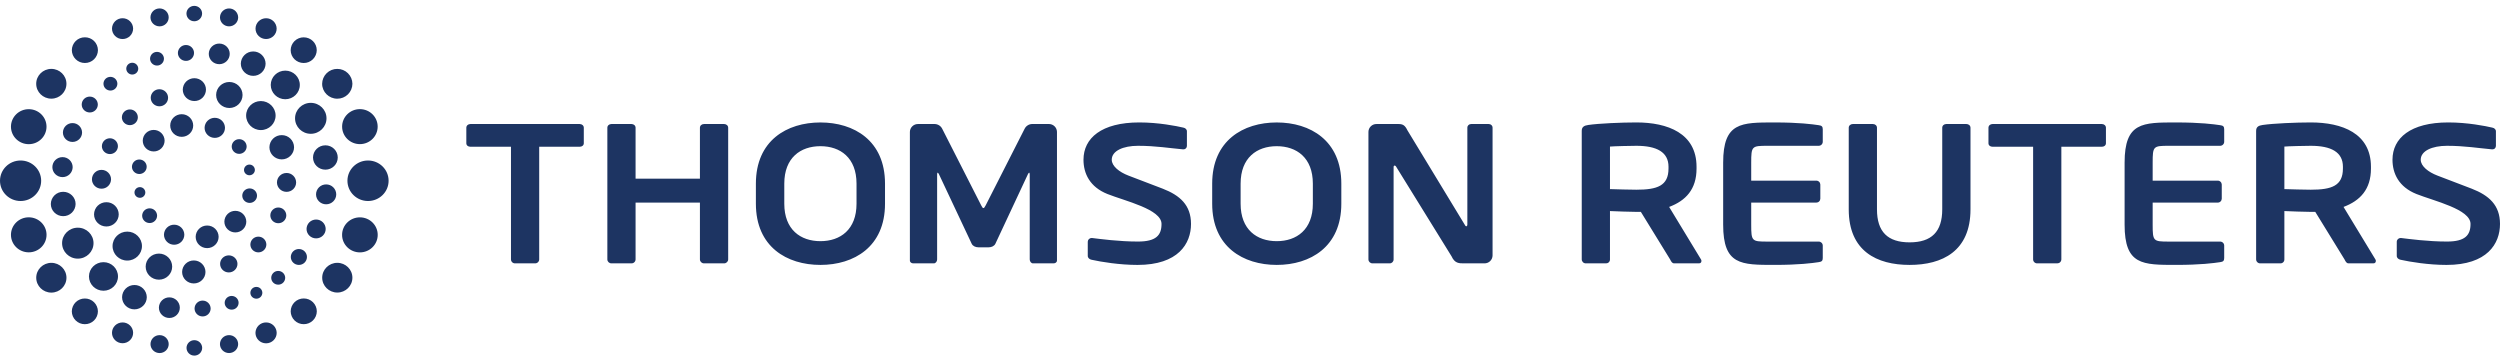 <svg width="200" height="29" viewBox="0 0 200 29" fill="none" xmlns="http://www.w3.org/2000/svg">
<path d="M200 17.914C200 16.409 199.113 15.63 197.741 15.096C196.66 14.676 195.712 14.319 194.99 14.045C194.27 13.77 193.658 13.294 193.658 12.778C193.658 12.073 194.564 11.664 195.763 11.664C197.178 11.664 198.291 11.854 199.366 11.948H199.398C199.435 11.949 199.471 11.942 199.505 11.928C199.539 11.913 199.57 11.893 199.595 11.866C199.621 11.84 199.641 11.809 199.654 11.774C199.668 11.74 199.674 11.703 199.673 11.667V10.504C199.673 10.348 199.545 10.238 199.381 10.208C198.83 10.08 197.412 9.795 195.862 9.795C192.839 9.795 191.399 11.05 191.399 12.778C191.399 13.874 191.901 14.956 193.316 15.521C194.736 16.086 197.642 16.738 197.642 17.914C197.642 18.824 197.203 19.324 195.755 19.324C194.253 19.324 192.732 19.119 192.081 19.04H192.05C191.969 19.039 191.891 19.07 191.833 19.126C191.776 19.182 191.742 19.259 191.741 19.339V20.469C191.741 20.642 191.886 20.751 192.049 20.782C192.83 20.955 194.288 21.194 195.723 21.194C198.977 21.194 200 19.498 200 17.914ZM95.281 17.914C95.281 16.409 94.395 15.63 93.022 15.096C91.941 14.676 90.993 14.319 90.27 14.045C89.551 13.77 88.94 13.294 88.94 12.778C88.94 12.073 89.845 11.664 91.043 11.664C92.46 11.664 93.572 11.854 94.647 11.948H94.679C94.716 11.949 94.752 11.942 94.786 11.928C94.82 11.913 94.85 11.893 94.876 11.866C94.902 11.84 94.922 11.809 94.935 11.774C94.948 11.74 94.955 11.703 94.953 11.667V10.504C94.953 10.348 94.826 10.238 94.663 10.208C94.11 10.08 92.692 9.795 91.142 9.795C88.12 9.795 86.679 11.05 86.679 12.778C86.679 13.874 87.18 14.956 88.596 15.521C90.016 16.086 92.922 16.738 92.922 17.914C92.922 18.824 92.484 19.324 91.036 19.324C89.534 19.324 88.011 19.119 87.361 19.04H87.329C87.249 19.039 87.171 19.07 87.113 19.126C87.055 19.182 87.022 19.259 87.021 19.339V20.469C87.021 20.642 87.166 20.751 87.329 20.782C88.11 20.955 89.568 21.194 91.003 21.194C94.257 21.194 95.281 19.498 95.281 17.914ZM119.405 20.44V10.22C119.405 10.046 119.275 9.922 119.096 9.922H117.697C117.517 9.922 117.388 10.046 117.388 10.22V17.961C117.388 18.053 117.342 18.103 117.309 18.103C117.257 18.103 117.21 18.053 117.179 17.977L112.594 10.425C112.397 10.015 112.219 9.922 111.879 9.922H110.121C109.952 9.919 109.789 9.984 109.668 10.101C109.547 10.219 109.477 10.38 109.475 10.549V20.755C109.475 20.926 109.617 21.069 109.799 21.069H111.177C111.356 21.069 111.488 20.926 111.488 20.755V13.373C111.488 13.28 111.522 13.247 111.569 13.247C111.618 13.247 111.668 13.281 111.714 13.373L116.124 20.504C116.379 21.069 116.722 21.069 117.112 21.069H118.756C118.926 21.071 119.09 21.006 119.211 20.889C119.333 20.771 119.402 20.609 119.405 20.44ZM84.558 20.834V10.547C84.554 10.378 84.484 10.217 84.362 10.1C84.24 9.982 84.076 9.918 83.907 9.921H82.573C82.448 9.922 82.326 9.958 82.22 10.025C82.114 10.091 82.028 10.185 81.972 10.297L78.855 16.427C78.772 16.569 78.739 16.647 78.676 16.647C78.607 16.647 78.574 16.569 78.494 16.427L75.375 10.298C75.319 10.186 75.233 10.092 75.128 10.026C75.022 9.96 74.9 9.924 74.775 9.922H73.442C73.272 9.919 73.109 9.983 72.987 10.101C72.865 10.218 72.794 10.379 72.791 10.549V20.832C72.791 20.988 72.921 21.069 73.069 21.069H74.709C74.856 21.069 74.97 20.909 74.97 20.755V13.969C74.97 13.859 74.987 13.814 75.019 13.814C75.033 13.814 75.066 13.859 75.102 13.907L77.743 19.516C77.836 19.688 78.049 19.784 78.261 19.784H79.106C79.317 19.784 79.528 19.688 79.623 19.516L82.247 13.907C82.282 13.859 82.314 13.814 82.326 13.814C82.362 13.814 82.378 13.859 82.378 13.969V20.755C82.378 20.909 82.492 21.069 82.637 21.069H84.279C84.426 21.069 84.558 20.989 84.558 20.832V20.834ZM105.028 14.691C105.028 12.621 103.733 11.695 102.139 11.695C100.546 11.695 99.249 12.621 99.249 14.691V16.298C99.249 18.369 100.546 19.293 102.139 19.293C103.732 19.293 105.028 18.369 105.028 16.298V14.691ZM107.306 14.691V16.298C107.306 19.75 104.822 21.193 102.139 21.193C99.458 21.193 96.975 19.75 96.975 16.297V14.691C96.975 11.241 99.458 9.797 102.139 9.797C104.822 9.797 107.306 11.24 107.306 14.691ZM68.522 14.691C68.522 12.621 67.227 11.695 65.633 11.695C64.04 11.695 62.743 12.621 62.743 14.691V16.298C62.743 18.369 64.04 19.293 65.634 19.293C67.227 19.293 68.522 18.369 68.522 16.298V14.691ZM70.801 14.691V16.298C70.801 19.75 68.316 21.193 65.633 21.193C62.952 21.193 60.471 19.75 60.471 16.297V14.691C60.471 11.241 62.952 9.797 65.633 9.797C68.316 9.797 70.801 11.24 70.801 14.691ZM58.254 20.754V10.22C58.254 10.046 58.106 9.922 57.928 9.922H56.322C56.14 9.922 55.994 10.046 55.994 10.22V14.295H50.846V10.22C50.846 10.046 50.698 9.922 50.522 9.922H48.914C48.733 9.922 48.588 10.046 48.588 10.22V20.755C48.588 20.926 48.733 21.069 48.914 21.069H50.522C50.607 21.069 50.688 21.037 50.748 20.978C50.809 20.919 50.844 20.839 50.846 20.755V16.209H55.994V20.755C55.994 20.926 56.139 21.069 56.322 21.069H57.928C58.105 21.069 58.254 20.925 58.254 20.754ZM168.149 11.74H164.908V20.755C164.906 20.84 164.87 20.921 164.808 20.98C164.747 21.038 164.664 21.07 164.579 21.069H162.973C162.888 21.07 162.807 21.038 162.746 20.979C162.685 20.92 162.65 20.839 162.649 20.755V11.74H159.403C159.225 11.74 159.077 11.633 159.077 11.46V10.22C159.077 10.046 159.225 9.922 159.403 9.922H168.149C168.327 9.922 168.475 10.046 168.475 10.22V11.459C168.475 11.633 168.327 11.74 168.149 11.74ZM46.377 11.74H43.136V20.755C43.134 20.84 43.098 20.92 43.037 20.979C42.975 21.038 42.893 21.07 42.808 21.069H41.202C41.117 21.07 41.036 21.038 40.975 20.979C40.914 20.92 40.879 20.839 40.878 20.755V11.74H37.631C37.454 11.74 37.306 11.633 37.306 11.46V10.22C37.306 10.046 37.454 9.922 37.631 9.922H46.377C46.556 9.922 46.704 10.046 46.704 10.22V11.459C46.704 11.633 46.555 11.74 46.377 11.74ZM157.639 16.751V10.22C157.639 10.046 157.492 9.922 157.312 9.922H155.703C155.524 9.922 155.379 10.046 155.379 10.22V16.751C155.379 18.54 154.523 19.388 152.768 19.388C151.015 19.388 150.158 18.54 150.158 16.751V10.22C150.158 10.046 150.012 9.922 149.832 9.922H148.226C148.048 9.922 147.899 10.046 147.899 10.22V16.751C147.899 20.095 150.152 21.193 152.768 21.193C155.385 21.193 157.639 20.095 157.639 16.751ZM172.213 16.209H177.416C177.5 16.21 177.581 16.178 177.642 16.119C177.703 16.061 177.738 15.981 177.741 15.897V14.763C177.738 14.679 177.703 14.599 177.642 14.54C177.581 14.482 177.5 14.45 177.416 14.451H172.213V13.011C172.213 11.699 172.265 11.664 173.494 11.664H177.61C177.695 11.664 177.777 11.632 177.837 11.572C177.898 11.514 177.934 11.433 177.936 11.348V10.344C177.936 10.124 177.854 10.044 177.61 10.014C177.089 9.937 176.031 9.796 174.097 9.796C171.4 9.796 169.968 9.778 169.968 13.011V17.976C169.968 21.209 171.4 21.192 174.097 21.192C176.031 21.192 177.089 21.051 177.61 20.972C177.854 20.941 177.936 20.863 177.936 20.641V19.64C177.934 19.555 177.898 19.475 177.837 19.416C177.776 19.358 177.695 19.326 177.61 19.327H173.494C172.265 19.327 172.213 19.291 172.213 17.976V16.209ZM140.097 16.209H145.299C145.384 16.21 145.466 16.178 145.527 16.12C145.588 16.061 145.623 15.981 145.626 15.897V14.763C145.623 14.679 145.588 14.598 145.527 14.54C145.466 14.482 145.384 14.45 145.299 14.451H140.097V13.011C140.097 11.699 140.149 11.664 141.379 11.664H145.494C145.579 11.664 145.661 11.632 145.722 11.573C145.783 11.514 145.819 11.433 145.821 11.348V10.344C145.821 10.124 145.738 10.044 145.494 10.014C144.974 9.937 143.915 9.796 141.981 9.796C139.284 9.796 137.853 9.778 137.853 13.011V17.976C137.853 21.209 139.284 21.192 141.982 21.192C143.915 21.192 144.974 21.051 145.494 20.972C145.738 20.941 145.821 20.863 145.821 20.641V19.64C145.819 19.555 145.783 19.475 145.722 19.416C145.661 19.358 145.579 19.325 145.494 19.327H141.379C140.149 19.327 140.097 19.291 140.097 17.976V16.209ZM187.434 13.342C187.434 12.165 186.488 11.664 184.862 11.664C184.52 11.664 183.04 11.695 182.75 11.726V15.128C183.008 15.144 184.583 15.177 184.862 15.177C186.535 15.177 187.433 14.866 187.433 13.485L187.434 13.342ZM190.066 20.881C190.066 20.989 190.002 21.068 189.873 21.068H187.887C187.709 21.068 187.644 20.909 187.563 20.755L185.222 16.95H184.862C184.437 16.95 183.124 16.904 182.75 16.885V20.755C182.751 20.796 182.743 20.837 182.728 20.875C182.713 20.913 182.69 20.948 182.661 20.977C182.632 21.006 182.597 21.03 182.559 21.045C182.521 21.061 182.481 21.069 182.439 21.069H180.814C180.73 21.07 180.649 21.037 180.588 20.978C180.527 20.92 180.492 20.839 180.49 20.755V10.469C180.49 10.155 180.683 10.044 181.01 9.998C181.857 9.874 183.674 9.795 184.862 9.795C187.365 9.795 189.676 10.659 189.676 13.341V13.484C189.676 15.144 188.816 16.054 187.483 16.554L190.033 20.754C190.067 20.8 190.067 20.845 190.067 20.88L190.066 20.881ZM133.481 13.342C133.481 12.165 132.535 11.664 130.91 11.664C130.567 11.664 129.088 11.695 128.798 11.726V15.128C129.056 15.144 130.631 15.177 130.91 15.177C132.582 15.177 133.48 14.866 133.48 13.485L133.481 13.342ZM136.114 20.881C136.114 20.989 136.049 21.068 135.92 21.068H133.935C133.758 21.068 133.691 20.909 133.61 20.755L131.269 16.95H130.91C130.485 16.95 129.172 16.904 128.798 16.885V20.755C128.799 20.796 128.791 20.837 128.776 20.875C128.761 20.913 128.738 20.948 128.709 20.977C128.68 21.007 128.645 21.03 128.607 21.046C128.569 21.061 128.528 21.069 128.487 21.069H126.862C126.778 21.069 126.697 21.037 126.636 20.978C126.576 20.919 126.541 20.839 126.539 20.755V10.469C126.539 10.155 126.731 10.044 127.058 9.998C127.905 9.874 129.721 9.795 130.91 9.795C133.412 9.795 135.723 10.659 135.723 13.341V13.484C135.723 15.144 134.863 16.054 133.531 16.554L136.08 20.754C136.114 20.8 136.114 20.846 136.114 20.881Z" fill="#1D3462"/>
<path d="M28.792 17.388C28.005 17.388 27.367 18.015 27.367 18.79C27.367 19.563 28.005 20.191 28.792 20.191C29.578 20.191 30.217 19.563 30.217 18.79C30.217 18.015 29.579 17.388 28.792 17.388ZM26.985 21.026C26.317 21.026 25.776 21.559 25.776 22.215C25.776 22.872 26.317 23.404 26.985 23.404C27.651 23.404 28.192 22.872 28.192 22.215C28.192 21.559 27.651 21.026 26.985 21.026ZM24.3 23.877C24.164 23.876 24.029 23.901 23.903 23.952C23.777 24.003 23.662 24.079 23.565 24.174C23.468 24.27 23.39 24.384 23.337 24.509C23.284 24.634 23.256 24.769 23.255 24.905C23.256 25.041 23.284 25.176 23.337 25.301C23.39 25.427 23.467 25.541 23.564 25.636C23.661 25.732 23.776 25.807 23.902 25.858C24.028 25.909 24.163 25.935 24.299 25.934C24.436 25.935 24.571 25.91 24.697 25.858C24.824 25.808 24.939 25.732 25.036 25.636C25.133 25.541 25.21 25.427 25.263 25.302C25.316 25.176 25.344 25.041 25.345 24.905C25.344 24.769 25.316 24.634 25.263 24.509C25.21 24.384 25.132 24.27 25.035 24.174C24.938 24.079 24.823 24.003 24.697 23.952C24.571 23.901 24.436 23.876 24.299 23.877H24.3ZM21.287 25.795C21.176 25.794 21.067 25.815 20.964 25.856C20.861 25.898 20.768 25.959 20.689 26.037C20.61 26.114 20.547 26.206 20.504 26.308C20.461 26.41 20.438 26.52 20.437 26.63C20.437 27.091 20.818 27.466 21.287 27.466C21.756 27.466 22.135 27.091 22.135 26.63C22.134 26.52 22.111 26.411 22.068 26.309C22.025 26.207 21.963 26.115 21.884 26.037C21.805 25.96 21.712 25.898 21.61 25.857C21.507 25.815 21.398 25.794 21.287 25.795ZM18.323 26.811C18.132 26.809 17.948 26.884 17.812 27.018C17.675 27.152 17.598 27.334 17.596 27.526C17.596 27.923 17.921 28.244 18.323 28.244C18.725 28.244 19.052 27.923 19.052 27.527C19.051 27.432 19.032 27.338 18.995 27.25C18.958 27.163 18.904 27.084 18.836 27.017C18.769 26.951 18.688 26.898 18.6 26.862C18.512 26.827 18.418 26.81 18.323 26.811ZM15.548 27.214C15.466 27.213 15.386 27.229 15.31 27.259C15.234 27.29 15.165 27.335 15.107 27.392C15.049 27.45 15.002 27.518 14.97 27.593C14.939 27.668 14.922 27.749 14.921 27.83C14.922 27.912 14.938 27.993 14.97 28.068C15.002 28.144 15.048 28.212 15.107 28.269C15.165 28.327 15.234 28.372 15.31 28.403C15.385 28.433 15.466 28.449 15.548 28.448C15.63 28.449 15.711 28.433 15.786 28.402C15.862 28.372 15.931 28.326 15.989 28.269C16.047 28.212 16.093 28.143 16.125 28.068C16.157 27.993 16.174 27.912 16.174 27.83C16.173 27.666 16.106 27.508 15.989 27.393C15.871 27.277 15.713 27.213 15.548 27.214ZM12.768 26.811C12.673 26.81 12.579 26.828 12.491 26.863C12.403 26.899 12.323 26.952 12.255 27.018C12.187 27.085 12.133 27.164 12.096 27.252C12.059 27.339 12.04 27.433 12.039 27.528C12.039 27.924 12.366 28.245 12.768 28.245C13.17 28.245 13.496 27.924 13.496 27.528C13.496 27.433 13.476 27.339 13.439 27.252C13.402 27.164 13.348 27.085 13.281 27.018C13.213 26.952 13.133 26.899 13.045 26.863C12.957 26.828 12.863 26.81 12.768 26.811ZM9.804 25.795C9.338 25.795 8.959 26.167 8.959 26.626C8.959 27.085 9.338 27.459 9.804 27.459C10.271 27.459 10.65 27.086 10.65 26.626C10.65 26.166 10.271 25.794 9.804 25.794V25.795ZM6.789 23.88C6.514 23.878 6.25 23.985 6.054 24.178C5.859 24.37 5.748 24.633 5.745 24.907C5.747 25.182 5.858 25.444 6.054 25.637C6.25 25.83 6.514 25.937 6.789 25.935C6.925 25.936 7.06 25.91 7.186 25.859C7.312 25.808 7.427 25.733 7.524 25.637C7.621 25.542 7.698 25.428 7.751 25.303C7.804 25.178 7.832 25.043 7.833 24.907C7.831 24.632 7.719 24.37 7.523 24.177C7.328 23.985 7.063 23.878 6.789 23.88ZM4.108 21.027C3.44 21.027 2.898 21.561 2.898 22.218C2.898 22.875 3.44 23.408 4.108 23.408C4.775 23.408 5.317 22.875 5.317 22.218C5.317 21.561 4.775 21.027 4.108 21.027ZM2.299 17.385C1.514 17.385 0.877 18.012 0.877 18.786C0.877 19.56 1.514 20.187 2.299 20.187C3.087 20.187 3.723 19.56 3.723 18.786C3.723 18.012 3.086 17.385 2.299 17.385ZM1.647 12.84C0.737 12.84 0 13.565 0 14.46C0 15.356 0.737 16.081 1.648 16.081C2.556 16.081 3.293 15.356 3.293 14.46C3.293 13.565 2.556 12.84 1.647 12.84ZM2.299 8.734C1.514 8.734 0.877 9.361 0.877 10.134C0.877 10.907 1.514 11.534 2.299 11.534C3.085 11.534 3.721 10.907 3.721 10.135C3.721 9.361 3.085 8.734 2.299 8.734ZM4.106 5.511C3.438 5.511 2.896 6.045 2.896 6.703C2.896 7.361 3.438 7.893 4.106 7.893C4.774 7.893 5.315 7.36 5.315 6.702C5.315 6.044 4.774 5.511 4.106 5.511ZM6.791 2.984C6.516 2.982 6.252 3.089 6.057 3.281C5.861 3.474 5.75 3.736 5.747 4.011C5.749 4.285 5.86 4.548 6.056 4.741C6.252 4.933 6.516 5.041 6.791 5.039C6.927 5.04 7.062 5.014 7.188 4.963C7.314 4.912 7.429 4.837 7.526 4.741C7.623 4.646 7.7 4.532 7.753 4.407C7.806 4.281 7.834 4.147 7.835 4.011C7.833 3.736 7.721 3.474 7.526 3.281C7.33 3.088 7.065 2.982 6.791 2.984ZM9.805 1.458C9.583 1.457 9.369 1.543 9.21 1.699C9.052 1.855 8.961 2.068 8.96 2.291C8.961 2.513 9.052 2.726 9.21 2.882C9.369 3.038 9.583 3.124 9.805 3.123C10.027 3.124 10.241 3.037 10.399 2.881C10.558 2.725 10.648 2.513 10.65 2.291C10.649 2.18 10.626 2.072 10.584 1.97C10.541 1.869 10.478 1.777 10.4 1.7C10.321 1.622 10.229 1.561 10.127 1.52C10.024 1.478 9.915 1.458 9.805 1.458ZM12.766 0.674C12.364 0.674 12.037 0.995 12.037 1.391C12.037 1.787 12.364 2.108 12.766 2.108C13.17 2.108 13.495 1.787 13.495 1.391C13.495 0.995 13.169 0.674 12.766 0.674ZM15.542 0.469C15.196 0.469 14.916 0.744 14.916 1.084C14.916 1.424 15.196 1.701 15.542 1.701C15.887 1.701 16.168 1.424 16.168 1.084C16.168 0.744 15.888 0.469 15.542 0.469ZM18.326 0.676C18.232 0.675 18.137 0.693 18.049 0.729C17.962 0.764 17.881 0.817 17.814 0.883C17.746 0.95 17.692 1.029 17.655 1.116C17.618 1.203 17.599 1.297 17.598 1.392C17.598 1.788 17.924 2.108 18.326 2.108C18.727 2.108 19.053 1.787 19.053 1.393C19.052 1.202 18.974 1.019 18.838 0.884C18.702 0.75 18.518 0.675 18.326 0.676ZM21.287 1.459C20.821 1.459 20.442 1.832 20.442 2.291C20.442 2.75 20.82 3.122 21.287 3.122C21.753 3.122 22.132 2.75 22.132 2.291C22.13 2.068 22.04 1.856 21.881 1.7C21.723 1.544 21.509 1.458 21.287 1.459ZM24.297 2.987C24.162 2.986 24.027 3.011 23.901 3.063C23.775 3.114 23.66 3.189 23.563 3.284C23.466 3.38 23.389 3.493 23.336 3.618C23.283 3.743 23.255 3.878 23.254 4.014C23.254 4.581 23.72 5.04 24.297 5.04C24.572 5.042 24.835 4.935 25.031 4.742C25.226 4.55 25.337 4.288 25.34 4.014C25.34 3.447 24.874 2.987 24.297 2.987ZM26.981 5.512C26.663 5.51 26.357 5.634 26.13 5.858C25.903 6.081 25.774 6.386 25.771 6.704C25.771 7.362 26.314 7.896 26.982 7.896C27.301 7.898 27.607 7.774 27.834 7.55C28.061 7.327 28.19 7.022 28.193 6.704C28.19 6.386 28.061 6.081 27.834 5.858C27.607 5.634 27.3 5.51 26.981 5.512ZM28.791 8.73C28.006 8.73 27.369 9.357 27.369 10.129C27.369 10.903 28.006 11.53 28.791 11.53C29.577 11.53 30.213 10.903 30.213 10.13C30.213 9.357 29.577 8.73 28.791 8.73ZM22.264 16.6C22.096 16.599 21.935 16.665 21.815 16.783C21.695 16.901 21.627 17.061 21.626 17.229C21.626 17.578 21.912 17.858 22.264 17.858C22.618 17.858 22.904 17.578 22.904 17.229C22.903 17.146 22.886 17.064 22.853 16.987C22.821 16.91 22.774 16.841 22.714 16.782C22.655 16.724 22.584 16.678 22.507 16.647C22.43 16.615 22.348 16.6 22.264 16.6ZM20.668 18.932C20.585 18.931 20.503 18.947 20.425 18.978C20.348 19.009 20.278 19.056 20.218 19.114C20.159 19.172 20.112 19.242 20.079 19.319C20.047 19.395 20.03 19.478 20.029 19.561C20.029 19.908 20.315 20.19 20.668 20.19C21.022 20.19 21.308 19.908 21.308 19.561C21.307 19.478 21.29 19.395 21.258 19.319C21.225 19.242 21.178 19.172 21.118 19.114C21.059 19.056 20.989 19.009 20.912 18.978C20.834 18.947 20.752 18.931 20.668 18.932ZM18.303 20.429C17.919 20.429 17.608 20.735 17.608 21.112C17.608 21.489 17.919 21.795 18.303 21.795C18.686 21.795 18.997 21.489 18.997 21.111C18.997 20.735 18.686 20.429 18.303 20.429ZM15.505 20.837C15.383 20.835 15.262 20.858 15.149 20.904C15.036 20.95 14.933 21.017 14.846 21.103C14.759 21.188 14.69 21.29 14.642 21.402C14.595 21.514 14.57 21.635 14.569 21.757C14.569 22.265 14.988 22.676 15.504 22.676C16.02 22.676 16.438 22.264 16.438 21.757C16.438 21.635 16.413 21.515 16.365 21.402C16.318 21.29 16.249 21.188 16.162 21.103C16.075 21.017 15.972 20.95 15.859 20.904C15.746 20.858 15.627 20.835 15.505 20.837ZM12.714 20.287C12.127 20.287 11.653 20.754 11.653 21.331C11.653 21.907 12.127 22.374 12.714 22.374C13.3 22.374 13.774 21.908 13.774 21.331C13.774 20.754 13.3 20.287 12.714 20.287ZM10.18 18.529C9.531 18.529 9.004 19.047 9.004 19.687C9.004 20.327 9.531 20.845 10.18 20.845C10.83 20.845 11.357 20.327 11.357 19.687C11.357 19.048 10.83 18.529 10.18 18.529ZM8.512 16.177C8.383 16.175 8.255 16.2 8.136 16.248C8.017 16.296 7.908 16.367 7.816 16.457C7.724 16.548 7.651 16.655 7.601 16.774C7.551 16.892 7.524 17.02 7.523 17.148C7.523 17.685 7.966 18.119 8.511 18.119C9.056 18.119 9.498 17.684 9.498 17.148C9.496 16.889 9.391 16.64 9.206 16.458C9.021 16.276 8.772 16.175 8.512 16.177ZM8.12 13.59C8.021 13.589 7.922 13.608 7.829 13.645C7.737 13.683 7.653 13.738 7.582 13.808C7.511 13.878 7.454 13.961 7.415 14.053C7.376 14.145 7.356 14.244 7.355 14.343C7.355 14.758 7.697 15.096 8.12 15.096C8.321 15.097 8.515 15.019 8.658 14.878C8.801 14.736 8.882 14.544 8.884 14.343C8.883 14.244 8.863 14.145 8.824 14.053C8.785 13.962 8.729 13.879 8.658 13.809C8.587 13.739 8.503 13.683 8.411 13.646C8.319 13.608 8.22 13.589 8.12 13.59ZM8.793 11.062C8.709 11.062 8.626 11.078 8.548 11.109C8.471 11.14 8.4 11.187 8.341 11.245C8.281 11.304 8.233 11.374 8.201 11.451C8.168 11.528 8.151 11.611 8.15 11.695C8.15 12.043 8.438 12.326 8.793 12.326C8.876 12.326 8.959 12.311 9.037 12.279C9.114 12.248 9.185 12.201 9.245 12.143C9.304 12.084 9.352 12.014 9.384 11.937C9.417 11.86 9.434 11.777 9.434 11.694C9.434 11.61 9.416 11.527 9.384 11.45C9.351 11.373 9.303 11.303 9.244 11.245C9.184 11.186 9.113 11.14 9.036 11.109C8.958 11.077 8.876 11.062 8.793 11.062ZM10.389 8.755C10.221 8.754 10.059 8.819 9.939 8.937C9.82 9.055 9.752 9.216 9.75 9.384C9.75 9.731 10.036 10.012 10.39 10.012C10.742 10.012 11.028 9.731 11.028 9.384C11.027 9.216 10.959 9.055 10.839 8.937C10.719 8.819 10.558 8.754 10.39 8.755H10.389ZM12.751 7.138C12.369 7.138 12.058 7.445 12.058 7.822C12.058 8.199 12.369 8.505 12.752 8.505C13.136 8.505 13.447 8.199 13.447 7.821C13.447 7.443 13.135 7.138 12.751 7.138ZM15.549 6.256C15.428 6.255 15.309 6.278 15.197 6.324C15.085 6.369 14.982 6.436 14.896 6.521C14.81 6.605 14.742 6.706 14.695 6.818C14.648 6.929 14.623 7.048 14.622 7.169C14.622 7.674 15.036 8.083 15.549 8.083C15.67 8.084 15.79 8.062 15.902 8.016C16.015 7.971 16.117 7.904 16.203 7.819C16.289 7.734 16.358 7.633 16.405 7.521C16.452 7.41 16.477 7.29 16.478 7.169C16.478 6.665 16.062 6.256 15.549 6.256ZM18.347 6.559C17.764 6.559 17.29 7.025 17.29 7.599C17.29 8.173 17.764 8.64 18.347 8.64C18.932 8.64 19.404 8.173 19.404 7.599C19.404 7.025 18.932 6.559 18.347 6.559ZM20.868 8.084C20.218 8.084 19.69 8.604 19.69 9.245C19.69 9.885 20.218 10.405 20.868 10.405C21.519 10.405 22.048 9.885 22.048 9.245C22.048 8.604 21.519 8.084 20.868 8.084ZM22.54 10.81C22.411 10.809 22.284 10.833 22.165 10.881C22.046 10.929 21.937 11.001 21.845 11.091C21.754 11.181 21.681 11.288 21.631 11.407C21.581 11.525 21.554 11.652 21.553 11.781C21.553 12.316 21.995 12.751 22.54 12.751C23.084 12.751 23.525 12.315 23.525 11.781C23.524 11.652 23.498 11.525 23.448 11.407C23.398 11.289 23.325 11.181 23.234 11.091C23.142 11.001 23.034 10.93 22.915 10.881C22.796 10.833 22.668 10.809 22.54 10.81ZM19.972 15.073C19.646 15.073 19.381 15.333 19.381 15.653C19.381 15.973 19.646 16.233 19.972 16.233C20.297 16.233 20.562 15.974 20.562 15.653C20.562 15.332 20.297 15.073 19.971 15.073H19.972ZM18.827 16.868C18.713 16.867 18.599 16.888 18.493 16.931C18.387 16.974 18.291 17.037 18.209 17.117C18.128 17.198 18.063 17.293 18.018 17.398C17.974 17.504 17.95 17.617 17.949 17.731C17.949 18.208 18.343 18.594 18.827 18.594C19.311 18.594 19.704 18.208 19.704 17.731C19.702 17.5 19.608 17.28 19.444 17.118C19.279 16.956 19.058 16.866 18.827 16.868ZM16.571 18.042C16.329 18.04 16.097 18.134 15.925 18.304C15.753 18.473 15.655 18.704 15.653 18.945C15.653 19.445 16.064 19.85 16.571 19.85C17.078 19.85 17.49 19.446 17.49 18.945C17.488 18.704 17.39 18.473 17.218 18.303C17.045 18.134 16.813 18.04 16.571 18.042ZM13.932 17.976C13.825 17.975 13.72 17.995 13.622 18.035C13.523 18.075 13.434 18.133 13.358 18.208C13.283 18.282 13.222 18.371 13.181 18.469C13.14 18.567 13.118 18.671 13.117 18.778C13.119 18.992 13.206 19.196 13.359 19.347C13.511 19.497 13.717 19.58 13.932 19.579C14.146 19.58 14.352 19.497 14.505 19.347C14.657 19.196 14.744 18.992 14.746 18.778C14.745 18.671 14.724 18.567 14.682 18.469C14.641 18.371 14.581 18.282 14.505 18.208C14.429 18.133 14.34 18.075 14.241 18.035C14.143 17.995 14.038 17.975 13.932 17.976ZM11.97 16.667C11.892 16.666 11.815 16.681 11.743 16.71C11.671 16.739 11.605 16.782 11.549 16.837C11.494 16.891 11.45 16.956 11.419 17.028C11.389 17.099 11.373 17.176 11.372 17.254C11.372 17.58 11.639 17.843 11.97 17.843C12.048 17.843 12.125 17.829 12.197 17.8C12.27 17.77 12.335 17.727 12.391 17.672C12.447 17.618 12.491 17.553 12.521 17.481C12.551 17.409 12.567 17.332 12.568 17.254C12.567 17.176 12.551 17.099 12.521 17.028C12.49 16.956 12.446 16.891 12.391 16.837C12.335 16.782 12.269 16.739 12.197 16.71C12.125 16.681 12.048 16.666 11.97 16.667ZM11.191 14.97C11.134 14.97 11.078 14.981 11.026 15.002C10.973 15.023 10.926 15.054 10.886 15.094C10.845 15.134 10.813 15.181 10.791 15.233C10.769 15.285 10.758 15.341 10.758 15.397C10.758 15.633 10.952 15.824 11.191 15.824C11.247 15.825 11.303 15.814 11.356 15.793C11.409 15.772 11.457 15.741 11.497 15.701C11.537 15.662 11.57 15.614 11.592 15.562C11.614 15.51 11.626 15.454 11.626 15.397C11.626 15.341 11.614 15.285 11.592 15.232C11.57 15.18 11.537 15.133 11.497 15.093C11.457 15.054 11.409 15.022 11.356 15.001C11.303 14.98 11.247 14.97 11.191 14.97ZM11.146 12.76C11.069 12.759 10.993 12.774 10.921 12.802C10.85 12.831 10.785 12.873 10.73 12.928C10.675 12.981 10.632 13.046 10.602 13.116C10.572 13.187 10.556 13.263 10.555 13.34C10.555 13.661 10.82 13.921 11.146 13.921C11.472 13.921 11.735 13.661 11.735 13.34C11.735 13.019 11.472 12.76 11.146 12.76ZM12.294 10.394C12.064 10.393 11.843 10.482 11.679 10.643C11.515 10.805 11.422 11.024 11.42 11.254C11.42 11.731 11.811 12.116 12.294 12.116C12.524 12.118 12.746 12.028 12.91 11.867C13.074 11.705 13.167 11.485 13.169 11.255C13.167 11.025 13.074 10.805 12.91 10.644C12.746 10.482 12.524 10.393 12.294 10.394ZM14.537 9.136C14.029 9.136 13.617 9.541 13.617 10.042C13.617 10.542 14.028 10.947 14.537 10.947C15.045 10.947 15.456 10.542 15.456 10.042C15.456 9.541 15.045 9.136 14.537 9.136ZM17.183 9.425C17.077 9.424 16.972 9.444 16.873 9.484C16.774 9.524 16.685 9.582 16.609 9.657C16.533 9.731 16.472 9.82 16.431 9.918C16.389 10.016 16.368 10.121 16.367 10.227C16.367 10.671 16.733 11.03 17.183 11.03C17.29 11.031 17.395 11.011 17.494 10.971C17.592 10.931 17.682 10.872 17.758 10.798C17.833 10.723 17.894 10.634 17.935 10.537C17.976 10.439 17.998 10.334 17.999 10.227C17.998 10.121 17.976 10.016 17.935 9.918C17.893 9.82 17.833 9.732 17.758 9.657C17.682 9.583 17.592 9.524 17.494 9.484C17.395 9.444 17.29 9.424 17.183 9.425ZM19.134 11.133C18.977 11.132 18.826 11.193 18.714 11.303C18.602 11.414 18.538 11.563 18.537 11.721C18.537 12.046 18.804 12.309 19.134 12.309C19.463 12.309 19.732 12.046 19.732 11.721C19.731 11.643 19.715 11.566 19.684 11.494C19.654 11.422 19.61 11.357 19.554 11.303C19.499 11.248 19.433 11.205 19.361 11.176C19.289 11.147 19.212 11.132 19.134 11.133ZM19.955 13.166C19.899 13.166 19.843 13.176 19.79 13.197C19.737 13.219 19.689 13.25 19.649 13.29C19.609 13.33 19.576 13.377 19.554 13.429C19.532 13.481 19.521 13.537 19.52 13.594C19.52 13.829 19.715 14.021 19.955 14.021C20.194 14.021 20.39 13.829 20.39 13.594C20.389 13.537 20.378 13.481 20.355 13.429C20.333 13.377 20.301 13.33 20.261 13.29C20.22 13.25 20.172 13.219 20.12 13.197C20.067 13.176 20.012 13.166 19.955 13.166ZM22.924 13.838C22.5 13.838 22.157 14.177 22.157 14.594C22.157 15.011 22.5 15.348 22.924 15.348C23.349 15.348 23.691 15.011 23.691 14.593C23.689 14.391 23.608 14.198 23.464 14.057C23.32 13.915 23.126 13.836 22.924 13.838ZM26.091 14.753C25.986 14.752 25.881 14.772 25.784 14.811C25.686 14.851 25.597 14.909 25.522 14.983C25.447 15.057 25.387 15.145 25.346 15.242C25.305 15.339 25.284 15.443 25.283 15.549C25.283 15.988 25.643 16.344 26.091 16.344C26.537 16.344 26.899 15.988 26.899 15.549C26.899 15.443 26.877 15.339 26.836 15.242C26.795 15.145 26.735 15.057 26.66 14.983C26.585 14.909 26.496 14.851 26.399 14.811C26.301 14.772 26.197 14.752 26.091 14.753ZM25.289 17.563C25.189 17.562 25.09 17.581 24.998 17.619C24.905 17.656 24.821 17.711 24.75 17.781C24.679 17.851 24.622 17.934 24.584 18.026C24.545 18.118 24.524 18.217 24.523 18.316C24.523 18.733 24.865 19.07 25.289 19.07C25.713 19.07 26.055 18.733 26.055 18.316C26.054 18.217 26.034 18.118 25.995 18.026C25.956 17.934 25.899 17.851 25.828 17.781C25.756 17.711 25.672 17.655 25.58 17.618C25.487 17.581 25.389 17.562 25.289 17.563ZM23.911 19.922C23.827 19.921 23.743 19.937 23.665 19.968C23.587 20 23.516 20.047 23.456 20.106C23.396 20.165 23.348 20.235 23.315 20.313C23.282 20.39 23.265 20.474 23.264 20.558C23.264 20.909 23.553 21.194 23.91 21.194C23.994 21.195 24.078 21.179 24.156 21.147C24.234 21.116 24.305 21.069 24.365 21.01C24.425 20.951 24.473 20.881 24.506 20.803C24.538 20.725 24.556 20.642 24.556 20.558C24.556 20.474 24.538 20.39 24.506 20.313C24.473 20.235 24.425 20.165 24.365 20.106C24.305 20.047 24.234 20 24.156 19.968C24.078 19.937 23.995 19.921 23.911 19.922ZM22.256 21.674C22.109 21.673 21.968 21.73 21.864 21.833C21.759 21.936 21.7 22.076 21.698 22.223C21.698 22.527 21.947 22.773 22.256 22.773C22.329 22.774 22.401 22.76 22.468 22.733C22.536 22.706 22.598 22.666 22.649 22.615C22.701 22.564 22.743 22.503 22.771 22.436C22.8 22.369 22.815 22.297 22.816 22.224C22.815 22.151 22.8 22.079 22.771 22.012C22.743 21.945 22.701 21.885 22.649 21.834C22.598 21.783 22.536 21.742 22.468 21.715C22.401 21.688 22.329 21.674 22.256 21.675V21.674ZM20.509 22.953C20.446 22.952 20.384 22.964 20.327 22.987C20.269 23.011 20.216 23.045 20.172 23.089C20.127 23.133 20.092 23.185 20.067 23.243C20.043 23.3 20.03 23.362 20.03 23.424C20.03 23.683 20.245 23.895 20.509 23.895C20.571 23.895 20.633 23.884 20.691 23.86C20.748 23.837 20.801 23.802 20.846 23.759C20.89 23.715 20.925 23.663 20.95 23.605C20.974 23.548 20.987 23.486 20.988 23.424C20.987 23.362 20.974 23.3 20.95 23.243C20.926 23.185 20.89 23.133 20.846 23.089C20.802 23.045 20.749 23.011 20.691 22.987C20.633 22.964 20.571 22.952 20.509 22.953ZM18.532 23.675C18.459 23.674 18.387 23.688 18.32 23.715C18.252 23.743 18.191 23.783 18.139 23.834C18.087 23.885 18.046 23.946 18.018 24.013C17.989 24.08 17.975 24.151 17.974 24.224C17.974 24.527 18.223 24.772 18.532 24.772C18.604 24.773 18.676 24.759 18.744 24.732C18.811 24.704 18.872 24.664 18.924 24.613C18.975 24.562 19.017 24.502 19.045 24.434C19.073 24.368 19.088 24.296 19.088 24.223C19.088 23.921 18.839 23.675 18.532 23.675ZM16.207 24.048C16.123 24.047 16.04 24.063 15.963 24.095C15.885 24.127 15.814 24.173 15.755 24.232C15.695 24.291 15.648 24.361 15.615 24.438C15.582 24.515 15.565 24.598 15.565 24.682C15.565 25.031 15.853 25.315 16.207 25.315C16.291 25.316 16.374 25.3 16.452 25.269C16.53 25.238 16.601 25.191 16.661 25.133C16.721 25.074 16.768 25.004 16.801 24.926C16.834 24.849 16.851 24.766 16.852 24.682C16.851 24.598 16.834 24.515 16.801 24.438C16.769 24.36 16.721 24.29 16.661 24.231C16.601 24.172 16.53 24.126 16.453 24.094C16.375 24.063 16.291 24.047 16.207 24.048ZM13.549 23.789C13.44 23.788 13.332 23.809 13.231 23.85C13.13 23.891 13.037 23.951 12.96 24.028C12.882 24.105 12.82 24.196 12.778 24.296C12.735 24.397 12.713 24.505 12.712 24.614C12.712 25.069 13.087 25.438 13.549 25.438C14.011 25.438 14.386 25.069 14.386 24.614C14.386 24.505 14.363 24.397 14.321 24.296C14.278 24.196 14.216 24.105 14.139 24.028C14.061 23.952 13.969 23.891 13.868 23.851C13.767 23.81 13.658 23.788 13.549 23.789ZM10.754 22.801C10.494 22.799 10.244 22.901 10.059 23.083C9.873 23.266 9.768 23.514 9.766 23.774C9.766 24.312 10.208 24.748 10.754 24.748C11.3 24.748 11.743 24.312 11.743 23.774C11.742 23.646 11.716 23.518 11.665 23.399C11.615 23.281 11.542 23.173 11.45 23.083C11.359 22.992 11.25 22.921 11.13 22.872C11.011 22.824 10.883 22.799 10.754 22.8V22.801ZM8.278 20.973C7.637 20.973 7.117 21.485 7.117 22.116C7.117 22.748 7.637 23.259 8.278 23.259C8.92 23.259 9.439 22.747 9.439 22.116C9.439 21.484 8.919 20.973 8.278 20.973ZM6.224 18.215C5.53 18.215 4.967 18.769 4.967 19.452C4.967 20.136 5.53 20.691 6.224 20.691C6.918 20.691 7.482 20.136 7.482 19.452C7.482 18.768 6.919 18.215 6.224 18.215ZM5.057 15.344C4.928 15.343 4.8 15.368 4.68 15.416C4.561 15.464 4.452 15.536 4.36 15.626C4.268 15.717 4.195 15.824 4.144 15.943C4.094 16.062 4.067 16.189 4.066 16.319C4.066 16.857 4.51 17.293 5.057 17.293C5.317 17.294 5.568 17.193 5.754 17.01C5.94 16.828 6.045 16.579 6.048 16.319C6.048 15.78 5.604 15.344 5.057 15.344ZM5.001 12.57C4.787 12.569 4.582 12.652 4.429 12.802C4.277 12.951 4.191 13.156 4.189 13.369C4.189 13.812 4.551 14.169 5.001 14.169C5.107 14.17 5.212 14.15 5.31 14.11C5.408 14.07 5.497 14.012 5.573 13.938C5.648 13.863 5.708 13.775 5.75 13.677C5.791 13.58 5.813 13.475 5.813 13.369C5.812 13.156 5.725 12.951 5.573 12.802C5.42 12.652 5.215 12.569 5.001 12.57ZM5.799 9.847C5.699 9.846 5.6 9.865 5.508 9.903C5.415 9.94 5.331 9.995 5.26 10.065C5.189 10.136 5.132 10.219 5.093 10.311C5.054 10.403 5.034 10.502 5.033 10.601C5.033 11.017 5.375 11.355 5.8 11.355C6.223 11.355 6.566 11.017 6.566 10.601C6.565 10.502 6.545 10.403 6.506 10.311C6.467 10.219 6.41 10.135 6.339 10.065C6.267 9.995 6.183 9.94 6.091 9.902C5.998 9.865 5.899 9.846 5.799 9.847ZM7.181 7.728C7.097 7.727 7.014 7.743 6.936 7.775C6.858 7.806 6.787 7.853 6.727 7.912C6.667 7.971 6.62 8.041 6.587 8.118C6.554 8.196 6.537 8.279 6.537 8.363C6.537 8.713 6.826 8.997 7.181 8.997C7.265 8.998 7.349 8.982 7.426 8.951C7.504 8.919 7.575 8.873 7.635 8.814C7.695 8.755 7.742 8.685 7.775 8.607C7.808 8.53 7.825 8.447 7.826 8.363C7.825 8.279 7.808 8.196 7.776 8.118C7.743 8.041 7.695 7.971 7.635 7.912C7.575 7.853 7.505 7.806 7.427 7.775C7.349 7.743 7.265 7.727 7.181 7.728ZM8.833 6.149C8.761 6.148 8.689 6.162 8.621 6.189C8.554 6.216 8.493 6.256 8.441 6.307C8.39 6.358 8.349 6.419 8.32 6.486C8.292 6.552 8.277 6.624 8.277 6.697C8.277 6.999 8.525 7.245 8.833 7.245C8.906 7.245 8.978 7.232 9.045 7.204C9.112 7.177 9.173 7.137 9.225 7.086C9.277 7.035 9.318 6.975 9.346 6.908C9.374 6.841 9.389 6.769 9.39 6.697C9.389 6.624 9.374 6.552 9.346 6.486C9.318 6.419 9.277 6.358 9.225 6.307C9.173 6.256 9.112 6.216 9.045 6.189C8.978 6.162 8.906 6.148 8.833 6.149ZM10.58 5.02C10.454 5.019 10.333 5.069 10.243 5.157C10.153 5.246 10.102 5.366 10.101 5.493C10.102 5.619 10.153 5.739 10.243 5.827C10.333 5.916 10.454 5.965 10.58 5.964C10.706 5.965 10.828 5.916 10.918 5.827C11.008 5.739 11.059 5.619 11.06 5.493C11.059 5.366 11.008 5.246 10.918 5.157C10.828 5.069 10.707 5.019 10.58 5.02ZM12.56 4.151C12.487 4.15 12.415 4.164 12.348 4.191C12.281 4.218 12.22 4.258 12.168 4.309C12.117 4.36 12.076 4.42 12.048 4.487C12.02 4.554 12.005 4.625 12.004 4.698C12.004 4.999 12.253 5.245 12.561 5.245C12.707 5.246 12.847 5.189 12.951 5.086C13.056 4.984 13.115 4.844 13.116 4.698C13.116 4.625 13.101 4.554 13.072 4.487C13.044 4.42 13.003 4.36 12.952 4.309C12.9 4.258 12.839 4.218 12.772 4.191C12.705 4.164 12.633 4.15 12.561 4.151H12.56ZM14.877 3.601C14.707 3.6 14.544 3.667 14.423 3.786C14.302 3.905 14.233 4.067 14.231 4.237C14.231 4.588 14.521 4.872 14.877 4.872C15.047 4.873 15.21 4.807 15.331 4.688C15.453 4.569 15.522 4.407 15.523 4.237C15.523 4.152 15.505 4.069 15.473 3.992C15.44 3.914 15.392 3.844 15.332 3.785C15.272 3.725 15.201 3.679 15.123 3.647C15.044 3.616 14.961 3.601 14.877 3.601ZM17.54 3.485C17.077 3.485 16.702 3.854 16.702 4.309C16.702 4.764 17.077 5.135 17.54 5.135C18.003 5.135 18.378 4.765 18.378 4.309C18.378 3.853 18.003 3.485 17.54 3.485ZM20.257 4.117C19.997 4.116 19.746 4.217 19.561 4.4C19.375 4.582 19.269 4.831 19.266 5.092C19.266 5.63 19.71 6.068 20.257 6.068C20.386 6.069 20.514 6.044 20.634 5.996C20.754 5.947 20.863 5.875 20.954 5.785C21.047 5.694 21.12 5.586 21.17 5.467C21.22 5.348 21.247 5.221 21.248 5.092C21.245 4.831 21.14 4.582 20.954 4.4C20.768 4.217 20.517 4.116 20.257 4.117ZM22.823 5.65C22.18 5.65 21.66 6.163 21.66 6.794C21.66 7.425 22.181 7.939 22.823 7.939C23.465 7.939 23.985 7.426 23.985 6.794C23.985 6.162 23.465 5.65 22.823 5.65ZM24.862 8.228C24.168 8.228 23.604 8.783 23.604 9.466C23.604 10.15 24.167 10.704 24.862 10.704C25.558 10.704 26.12 10.15 26.12 9.466C26.12 8.782 25.558 8.228 24.862 8.228ZM26.03 11.626C25.484 11.626 25.041 12.062 25.041 12.6C25.041 13.139 25.484 13.573 26.03 13.573C26.577 13.573 27.02 13.138 27.02 12.599C27.02 12.06 26.577 11.625 26.03 11.625V11.626ZM31.088 14.46C31.088 15.356 30.351 16.081 29.44 16.081C28.532 16.081 27.795 15.356 27.795 14.46C27.795 13.565 28.532 12.84 29.442 12.84C30.351 12.84 31.088 13.565 31.088 14.46Z" fill="#1D3462"/>
</svg>
